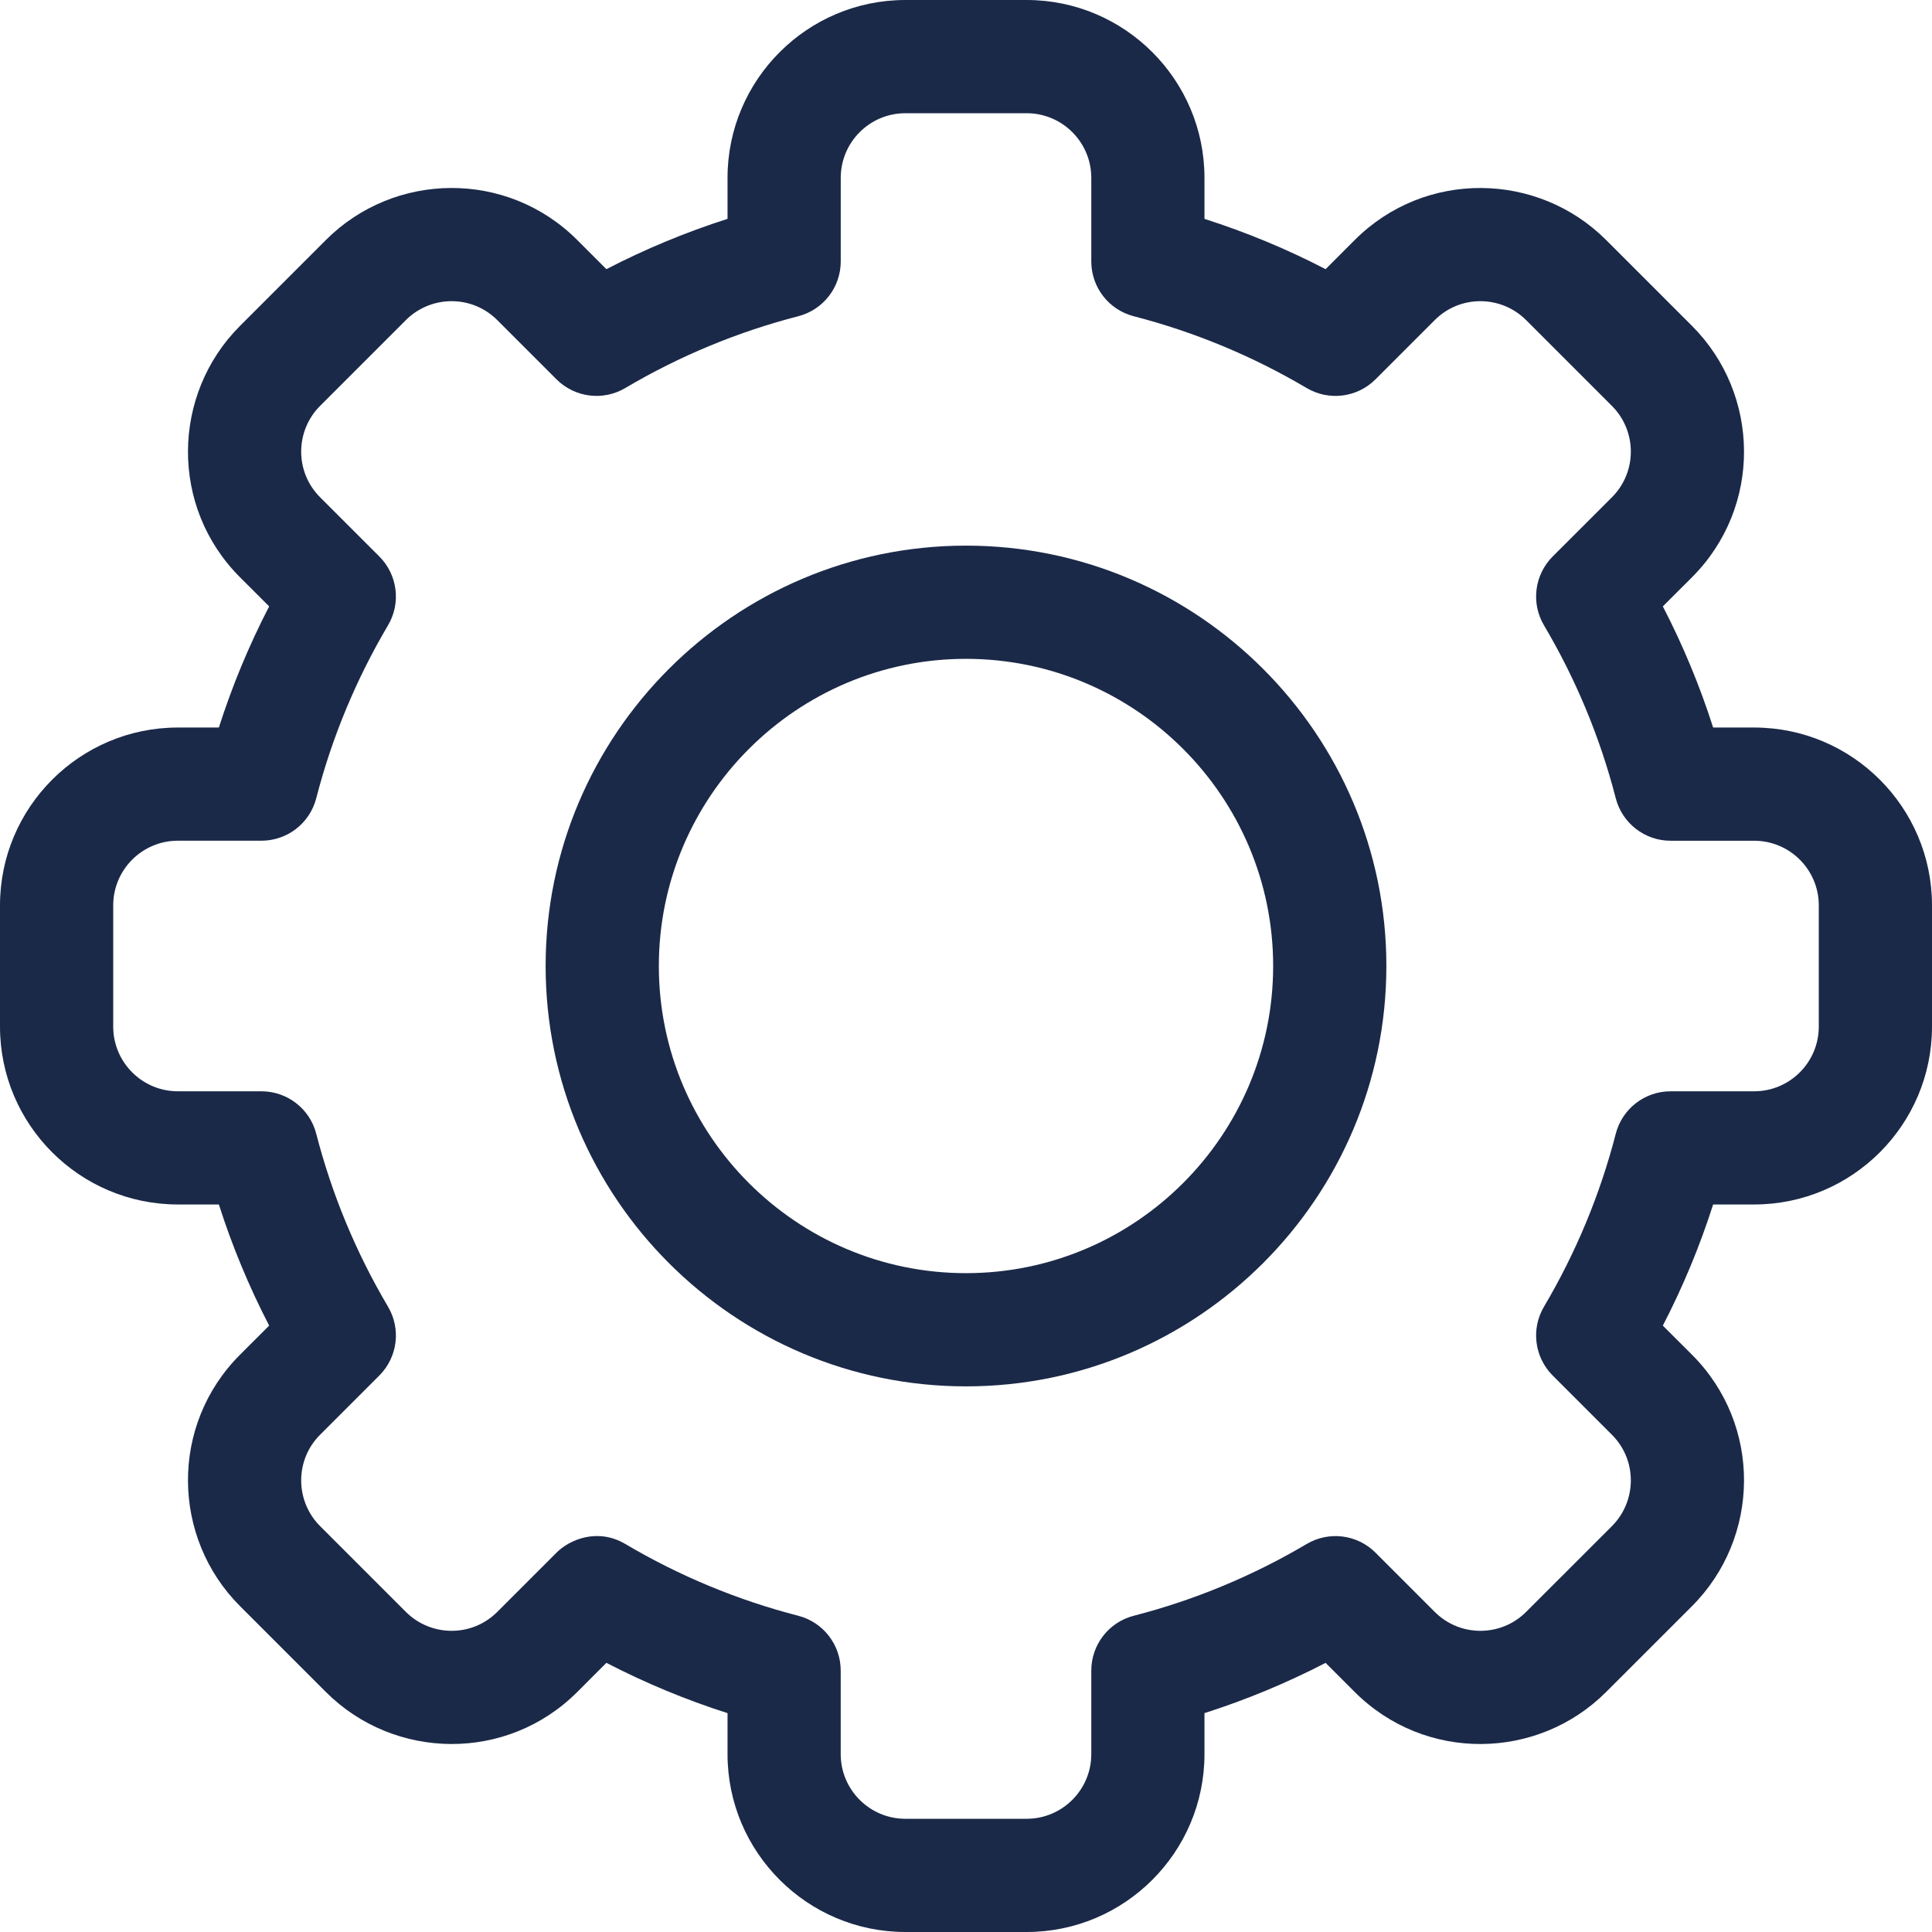 <svg width="60" height="60" viewBox="0 0 60 60" fill="none" xmlns="http://www.w3.org/2000/svg">
<path d="M31.883 60H28.117C25.072 60 22.594 57.522 22.594 54.477V53.203C21.299 52.789 20.041 52.267 18.832 51.641L17.93 52.544C15.743 54.733 12.24 54.669 10.117 52.543L7.456 49.882C5.329 47.758 5.268 44.256 7.456 42.07L8.359 41.168C7.733 39.959 7.211 38.701 6.797 37.406H5.523C2.478 37.406 0 34.928 0 31.883V28.117C0 25.072 2.478 22.594 5.524 22.594H6.797C7.211 21.299 7.733 20.041 8.359 18.832L7.456 17.93C5.268 15.745 5.329 12.243 7.457 10.117L10.118 7.456C12.246 5.325 15.748 5.272 17.93 7.457L18.832 8.359C20.041 7.733 21.299 7.211 22.594 6.797V5.523C22.594 2.478 25.072 0 28.117 0H31.883C34.928 0 37.406 2.478 37.406 5.523V6.797C38.701 7.211 39.959 7.733 41.168 8.359L42.07 7.456C44.257 5.267 47.76 5.331 49.883 7.457L52.544 10.118C54.671 12.242 54.732 15.744 52.544 17.93L51.641 18.832C52.267 20.041 52.789 21.299 53.203 22.594H54.477C57.522 22.594 60 25.072 60 28.117V31.883C60 34.928 57.522 37.406 54.477 37.406H53.203C52.789 38.701 52.267 39.959 51.641 41.168L52.544 42.07C54.732 44.255 54.671 47.757 52.544 49.883L49.882 52.544C47.754 54.675 44.252 54.728 42.07 52.544L41.168 51.642C39.959 52.267 38.701 52.789 37.406 53.203V54.477C37.406 57.522 34.928 60 31.883 60ZM19.42 47.95C21.099 48.943 22.906 49.693 24.791 50.179C25.567 50.379 26.109 51.08 26.109 51.881V54.477C26.109 55.584 27.01 56.484 28.117 56.484H31.883C32.99 56.484 33.891 55.584 33.891 54.477V51.881C33.891 51.08 34.433 50.379 35.209 50.179C37.094 49.693 38.901 48.943 40.58 47.95C41.271 47.541 42.151 47.652 42.718 48.22L44.556 50.058C45.349 50.852 46.622 50.834 47.395 50.059L50.059 47.396C50.83 46.626 50.856 45.352 50.059 44.557L48.22 42.718C47.653 42.15 47.541 41.271 47.95 40.58C48.943 38.901 49.693 37.094 50.179 35.209C50.38 34.433 51.08 33.891 51.881 33.891H54.477C55.584 33.891 56.484 32.99 56.484 31.883V28.117C56.484 27.01 55.584 26.11 54.477 26.11H51.881C51.08 26.11 50.38 25.567 50.179 24.791C49.693 22.906 48.943 21.099 47.95 19.42C47.541 18.73 47.653 17.85 48.22 17.282L50.059 15.444C50.853 14.65 50.833 13.377 50.059 12.605L47.396 9.942C46.624 9.169 45.351 9.146 44.557 9.941L42.718 11.78C42.151 12.348 41.271 12.459 40.58 12.051C38.901 11.058 37.094 10.308 35.209 9.821C34.433 9.621 33.891 8.921 33.891 8.119V5.523C33.891 4.416 32.99 3.516 31.883 3.516H28.117C27.01 3.516 26.11 4.416 26.11 5.523V8.119C26.11 8.921 25.567 9.621 24.791 9.821C22.906 10.307 21.099 11.057 19.42 12.05C18.729 12.459 17.85 12.348 17.282 11.78L15.444 9.942C14.651 9.148 13.378 9.167 12.605 9.941L9.942 12.604C9.17 13.374 9.145 14.648 9.941 15.443L11.78 17.282C12.348 17.85 12.459 18.729 12.05 19.42C11.057 21.099 10.307 22.906 9.821 24.791C9.621 25.567 8.921 26.109 8.119 26.109H5.524C4.416 26.109 3.516 27.01 3.516 28.117V31.883C3.516 32.99 4.416 33.891 5.524 33.891H8.119C8.921 33.891 9.621 34.433 9.821 35.209C10.307 37.094 11.057 38.901 12.05 40.58C12.459 41.271 12.348 42.15 11.78 42.718L9.942 44.556C9.147 45.35 9.168 46.623 9.941 47.395L12.604 50.058C13.376 50.831 14.649 50.854 15.443 50.059L17.282 48.22C17.7 47.802 18.57 47.447 19.42 47.95Z" fill="#1b2948cc"/>
<path d="M30 43.055C22.802 43.055 16.945 37.198 16.945 30C16.945 22.802 22.802 16.945 30 16.945C37.199 16.945 43.055 22.802 43.055 30C43.055 37.198 37.199 43.055 30 43.055ZM30 20.461C24.74 20.461 20.461 24.74 20.461 30C20.461 35.26 24.74 39.539 30 39.539C35.26 39.539 39.539 35.26 39.539 30C39.539 24.74 35.26 20.461 30 20.461Z" fill="#1b2948cc"/>
</svg>
